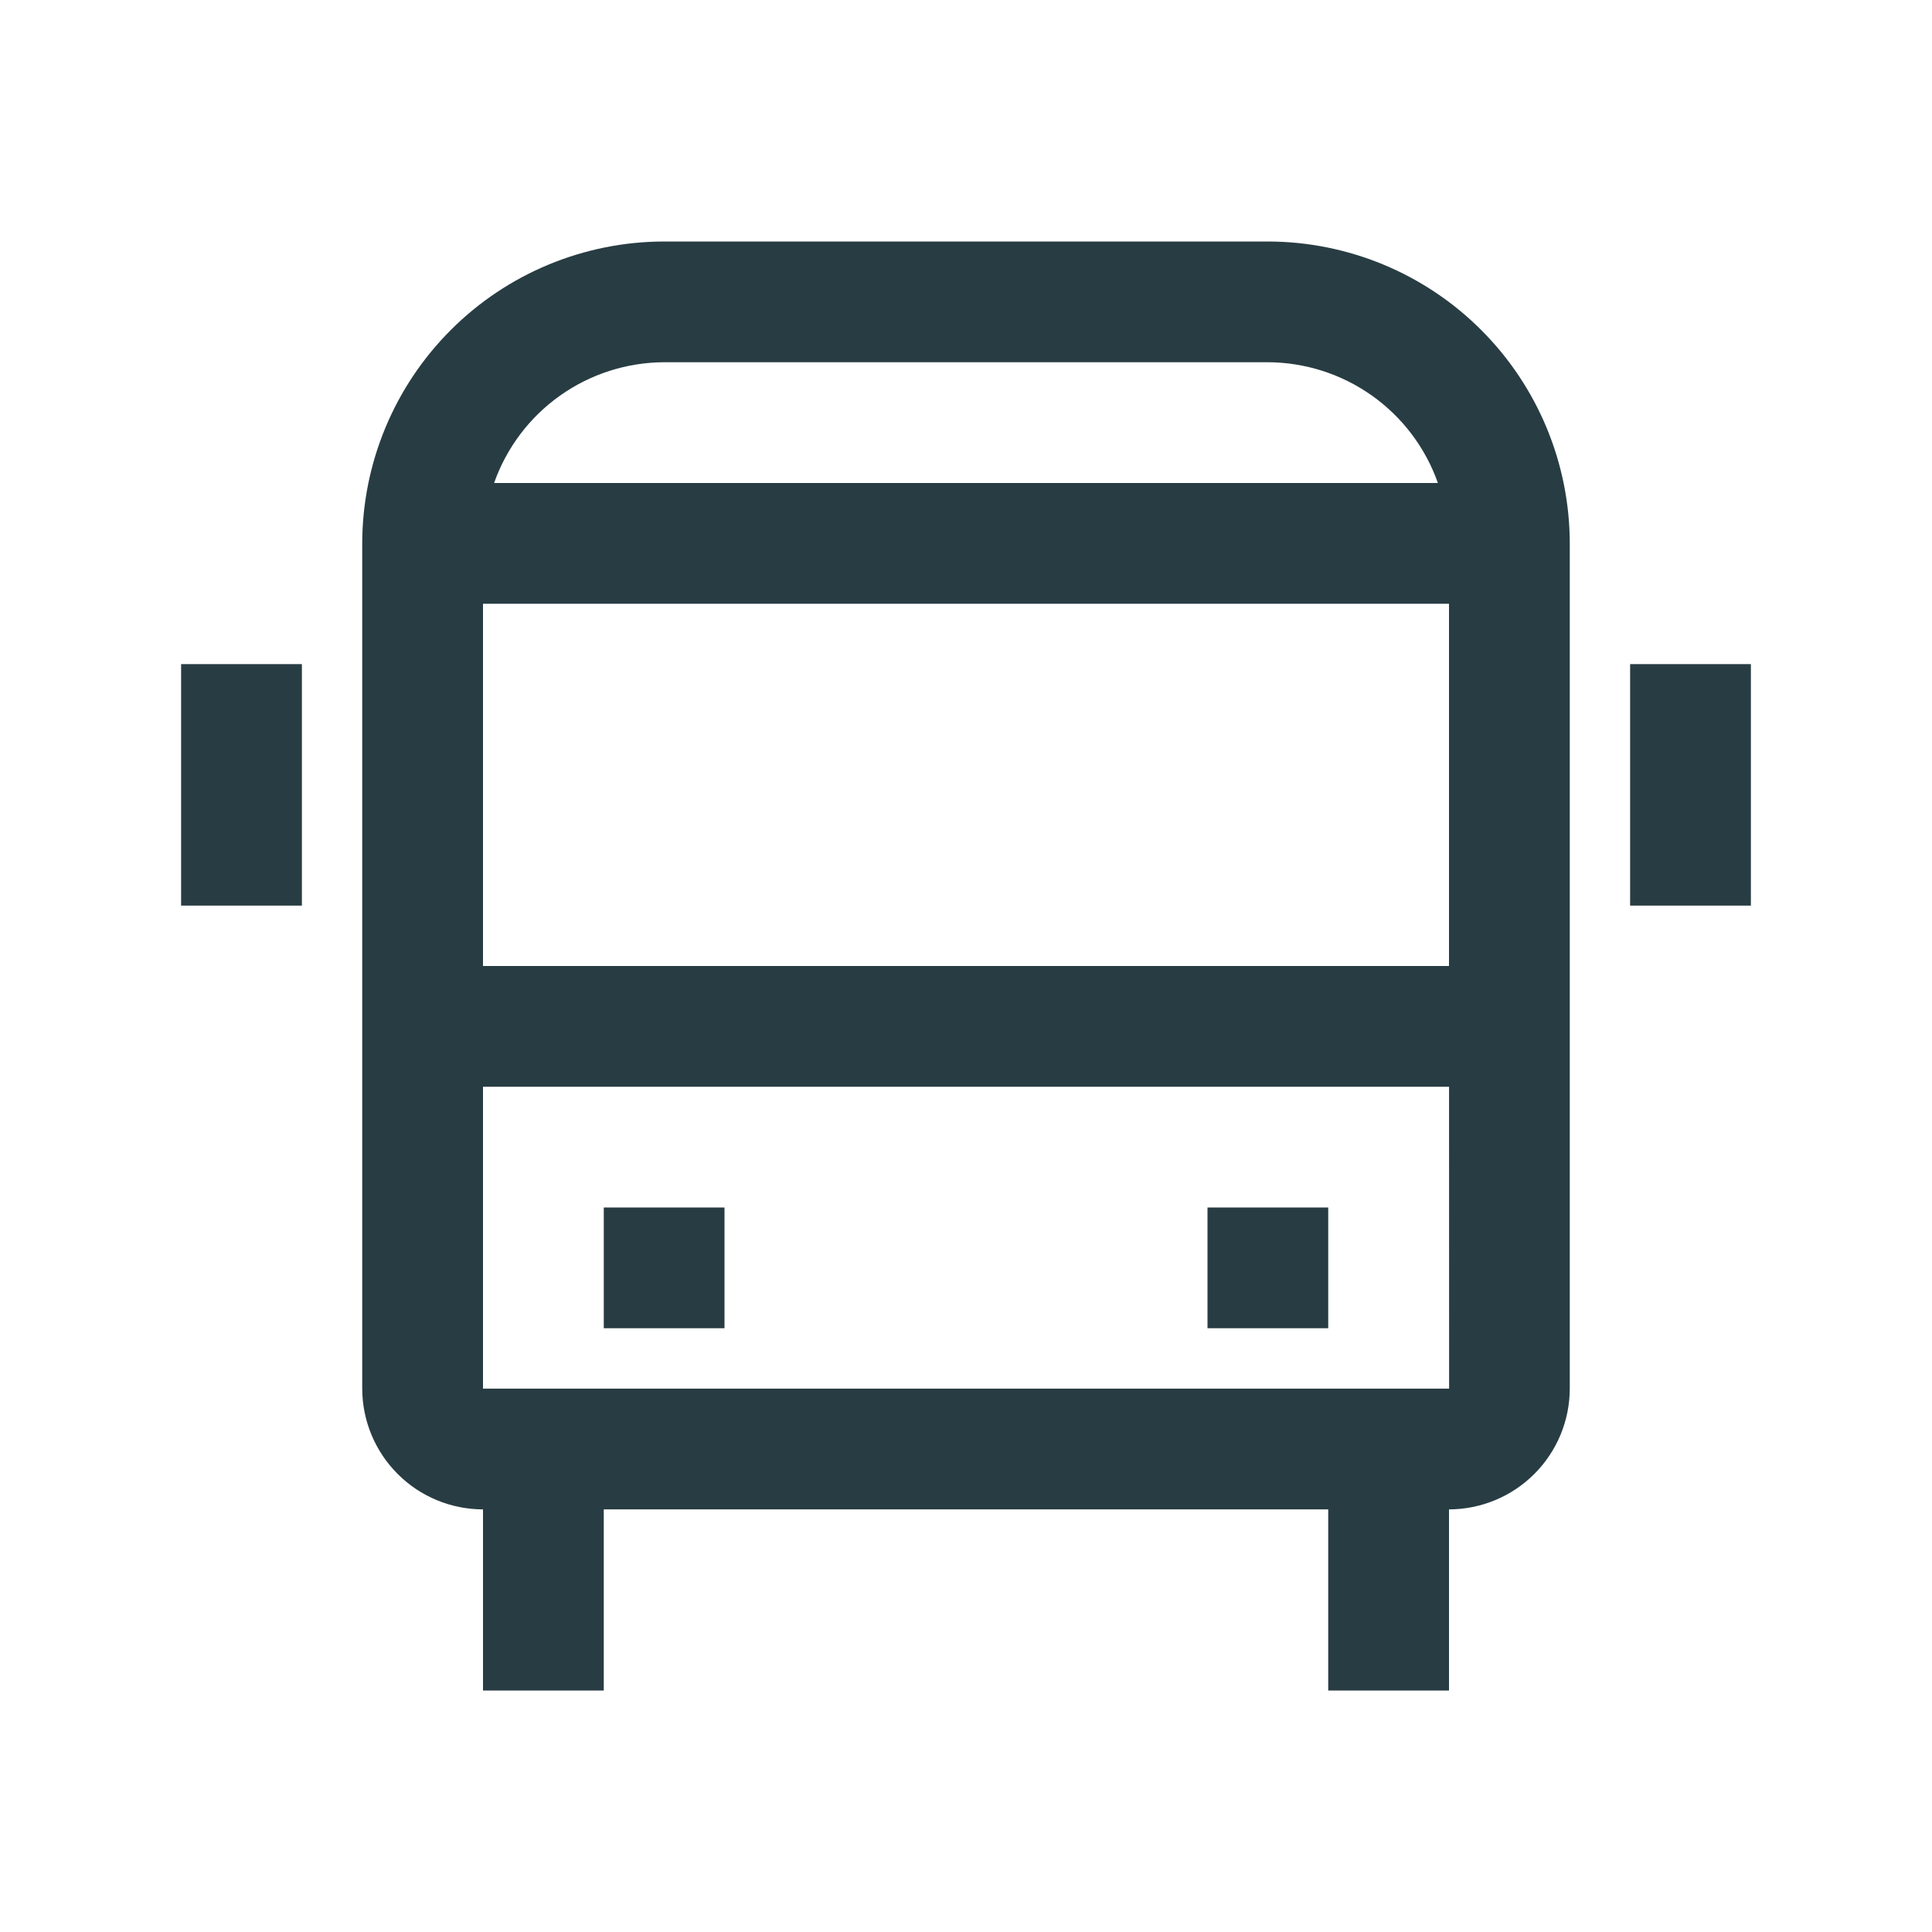 <svg width="35" height="35" viewBox="0 0 35 35" fill="none" xmlns="http://www.w3.org/2000/svg">
<path d="M29.531 12.031H31.719V16.406H29.531V12.031Z" fill="#283C43"/>
<path d="M3.281 12.031H5.469V16.406H3.281V12.031Z" fill="#283C43"/>
<path d="M21.875 21.875H24.062V24.062H21.875V21.875Z" fill="#283C43"/>
<path d="M10.938 21.875H13.125V24.062H10.938V21.875Z" fill="#283C43"/>
<path d="M22.969 4.375H12.031C10.581 4.377 9.191 4.953 8.166 5.979C7.141 7.004 6.564 8.394 6.562 9.844V25.156C6.563 25.736 6.794 26.292 7.204 26.702C7.614 27.113 8.17 27.343 8.75 27.344V30.625H10.938V27.344H24.062V30.625H26.25V27.344C26.83 27.343 27.386 27.112 27.796 26.702C28.206 26.292 28.437 25.736 28.438 25.156V9.844C28.436 8.394 27.859 7.004 26.834 5.979C25.809 4.953 24.419 4.377 22.969 4.375ZM26.25 10.938V17.5H8.75V10.938H26.25ZM12.031 6.562H22.969C23.645 6.565 24.304 6.776 24.856 7.168C25.407 7.559 25.824 8.112 26.049 8.75H8.951C9.176 8.112 9.593 7.559 10.144 7.168C10.696 6.776 11.355 6.565 12.031 6.562ZM8.75 25.156V19.688H26.251L26.252 25.156H8.75Z" fill="#283C43"/>
</svg>
